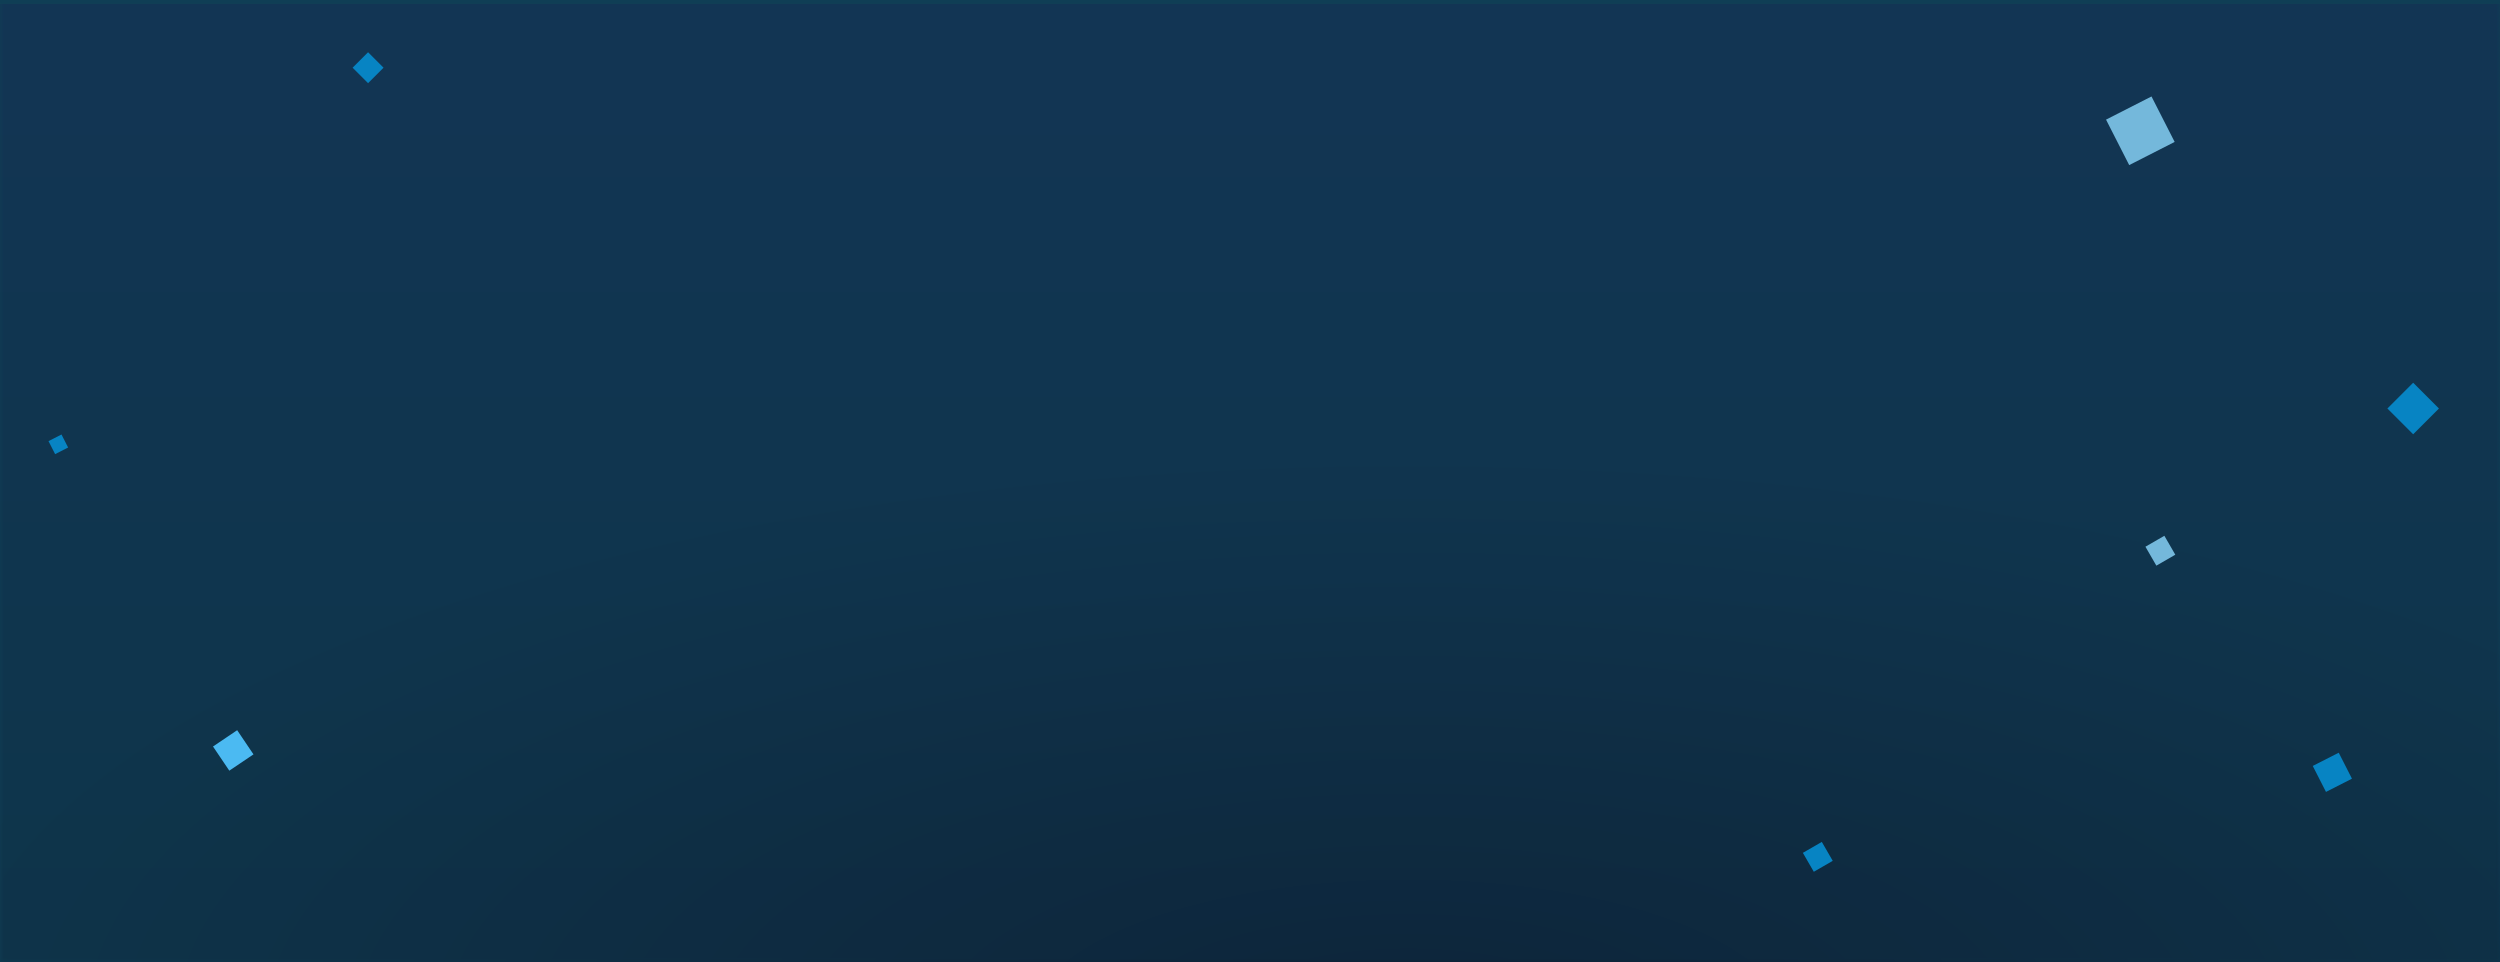 <svg width="343" height="132" viewBox="0 0 343 132" fill="none" xmlns="http://www.w3.org/2000/svg">
<rect width="343" height="132" fill="url(#paint0_radial_678_78334)"/>
<mask id="mask0_678_78334" style="mask-type:luminance" maskUnits="userSpaceOnUse" x="0" y="0" width="343" height="132">
<rect width="343" height="132" fill="white"/>
</mask>
<g mask="url(#mask0_678_78334)">
<g opacity="0.527">
<g opacity="0.505">
<path d="M37.312 85.704H-2.164L100.122 45.359H115.146L37.312 85.704Z" fill="url(#paint1_linear_678_78334)"/>
<path d="M-23.455 134.117H-92.785L96.56 50.324H114.526L-23.455 134.117Z" fill="url(#paint2_linear_678_78334)"/>
<path d="M59.715 106.807H6.525L113.966 47.842H130.663L59.715 106.807Z" fill="url(#paint3_linear_678_78334)"/>
<path d="M82.071 75.152H48.732L115.439 42.876H129.422L82.071 75.152Z" fill="url(#paint4_linear_678_78334)"/>
<path d="M473.905 150.255H395.07L217.56 52.186H236.16L473.905 150.255Z" fill="url(#paint5_linear_678_78334)"/>
<path d="M391.974 103.083H341.665L221.284 47.221H237.728L391.974 103.083Z" fill="url(#paint6_linear_678_78334)"/>
<path d="M391.974 126.669H327.394L207.629 50.945H225.352L391.974 126.669Z" fill="url(#paint7_linear_678_78334)"/>
<path d="M272.801 112.393H216.774L179.698 48.462H196.644L272.801 112.393Z" fill="url(#paint8_linear_678_78334)"/>
<path d="M220.664 80.738H182.574L169.767 43.497H184.84L220.664 80.738Z" fill="url(#paint9_linear_678_78334)"/>
<path d="M634.043 158.324H549.375L249.836 50.324H268.723L634.043 158.324Z" fill="url(#paint10_linear_678_78334)"/>
<path d="M399.422 171.359H306.774L192.732 50.945H212.055L399.422 171.359Z" fill="url(#paint11_linear_678_78334)"/>
<path d="M238.664 150.255H158.595L161.748 52.186H180.669L238.664 150.255Z" fill="url(#paint12_linear_678_78334)"/>
<path d="M193.974 112.393H137.491L155.012 48.462H172.088L193.974 112.393Z" fill="url(#paint13_linear_678_78334)"/>
<path d="M162.563 80.738H124.457L148.481 43.497H163.56L162.563 80.738Z" fill="url(#paint14_linear_678_78334)"/>
<path d="M131.03 134.117H62.388L135.842 50.324H153.629L131.03 134.117Z" fill="url(#paint15_linear_678_78334)"/>
<path d="M99.953 91.29H56.801L124.498 45.98H139.974L99.953 91.29Z" fill="url(#paint16_linear_678_78334)"/>
<path d="M67.037 171.359H-25.75L124.34 50.945H143.698L67.037 171.359Z" fill="url(#paint17_linear_678_78334)"/>
<path d="M-185.898 150.255H-264.716L62.412 52.186H81.008L-185.898 150.255Z" fill="url(#paint18_linear_678_78334)"/>
<path d="M-21.026 106.807H-74.164L87.934 47.842H104.595L-21.026 106.807Z" fill="url(#paint19_linear_678_78334)"/>
<path d="M-27.291 95.014H-72.923L81.876 46.6H97.767L-27.291 95.014Z" fill="url(#paint20_linear_678_78334)"/>
<path d="M291.422 91.29H247.563L192.732 45.98H208.432L291.422 91.29Z" fill="url(#paint21_linear_678_78334)"/>
</g>
<g opacity="0.227">
<path fill-rule="evenodd" clip-rule="evenodd" d="M41.048 76.561H1.546L103.973 44.862H119.019L41.048 76.561Z" stroke="url(#paint22_linear_678_78334)" stroke-width="0.5" style="mix-blend-mode:lighten"/>
<path fill-rule="evenodd" clip-rule="evenodd" d="M-19.775 118.204H-89.2L100.377 50.456H118.397L-19.775 118.204Z" stroke="url(#paint23_linear_678_78334)" stroke-width="0.5" style="mix-blend-mode:lighten"/>
<path fill-rule="evenodd" clip-rule="evenodd" d="M63.494 95.828H10.248L117.863 48.591H134.557L63.494 95.828Z" stroke="url(#paint24_linear_678_78334)" stroke-width="0.5" style="mix-blend-mode:lighten"/>
<path fill-rule="evenodd" clip-rule="evenodd" d="M85.276 69.724H51.892L118.69 45.483H132.693L85.276 69.724Z" stroke="url(#paint25_linear_678_78334)" stroke-width="0.5" style="mix-blend-mode:lighten"/>
<path fill-rule="evenodd" clip-rule="evenodd" d="M478.894 128.77H399.96L222.195 50.456H240.848L478.894 128.77Z" stroke="url(#paint26_linear_678_78334)" stroke-width="0.5" style="mix-blend-mode:lighten"/>
<path fill-rule="evenodd" clip-rule="evenodd" d="M395.607 91.478H345.249L224.682 47.348H241.151L395.607 91.478Z" stroke="url(#paint27_linear_678_78334)" stroke-width="0.5" style="mix-blend-mode:lighten"/>
<path fill-rule="evenodd" clip-rule="evenodd" d="M395.607 110.124H330.918L211.007 49.834H228.752L395.607 110.124Z" stroke="url(#paint28_linear_678_78334)" stroke-width="0.5" style="mix-blend-mode:lighten"/>
<path fill-rule="evenodd" clip-rule="evenodd" d="M276.892 100.179H220.775L183.66 48.591H200.624L276.892 100.179Z" stroke="url(#paint29_linear_678_78334)" stroke-width="0.5" style="mix-blend-mode:lighten"/>
<path fill-rule="evenodd" clip-rule="evenodd" d="M224.06 74.696H187.292L174.958 45.483H189.479L224.06 74.696Z" stroke="url(#paint30_linear_678_78334)" stroke-width="0.5" style="mix-blend-mode:lighten"/>
<path fill-rule="evenodd" clip-rule="evenodd" d="M638.632 136.85H553.87L253.895 51.699H272.809L638.632 136.85Z" stroke="url(#paint31_linear_678_78334)" stroke-width="0.5" style="mix-blend-mode:lighten"/>
<path fill-rule="evenodd" clip-rule="evenodd" d="M403.066 146.795H310.585L196.712 50.456H215.976L403.066 146.795Z" stroke="url(#paint32_linear_678_78334)" stroke-width="0.5" style="mix-blend-mode:lighten"/>
<path fill-rule="evenodd" clip-rule="evenodd" d="M242.085 128.77H161.905L165.093 50.456H184.01L242.085 128.77Z" stroke="url(#paint33_linear_678_78334)" stroke-width="0.5" style="mix-blend-mode:lighten"/>
<path fill-rule="evenodd" clip-rule="evenodd" d="M197.333 100.179H142.016L159.155 48.591H175.887L197.333 100.179Z" stroke="url(#paint34_linear_678_78334)" stroke-width="0.5" style="mix-blend-mode:lighten"/>
<path fill-rule="evenodd" clip-rule="evenodd" d="M165.879 74.696H127.72L151.808 45.483H166.878L165.879 74.696Z" stroke="url(#paint35_linear_678_78334)" stroke-width="0.5" style="mix-blend-mode:lighten"/>
<path fill-rule="evenodd" clip-rule="evenodd" d="M134.281 118.204H65.565L139.097 50.456H156.933L134.281 118.204Z" stroke="url(#paint36_linear_678_78334)" stroke-width="0.5" style="mix-blend-mode:lighten"/>
<path fill-rule="evenodd" clip-rule="evenodd" d="M103.198 82.776H59.972L127.756 46.726H143.259L103.198 82.776Z" stroke="url(#paint37_linear_678_78334)" stroke-width="0.5" style="mix-blend-mode:lighten"/>
<path fill-rule="evenodd" clip-rule="evenodd" d="M70.873 146.795H-22.073L128.255 50.456H147.61L70.873 146.795Z" stroke="url(#paint38_linear_678_78334)" stroke-width="0.5" style="mix-blend-mode:lighten"/>
<path fill-rule="evenodd" clip-rule="evenodd" d="M-182.471 128.77H-261.368L66.182 50.456H84.834L-182.471 128.77Z" stroke="url(#paint39_linear_678_78334)" stroke-width="0.5" style="mix-blend-mode:lighten"/>
<path fill-rule="evenodd" clip-rule="evenodd" d="M-17.342 95.828H-70.553L91.739 48.591H108.452L-17.342 95.828Z" stroke="url(#paint40_linear_678_78334)" stroke-width="0.5" style="mix-blend-mode:lighten"/>
<path fill-rule="evenodd" clip-rule="evenodd" d="M-24.215 85.262H-69.932L85.054 47.348H100.994L-24.215 85.262Z" stroke="url(#paint41_linear_678_78334)" stroke-width="0.5" style="mix-blend-mode:lighten"/>
<path fill-rule="evenodd" clip-rule="evenodd" d="M295.538 82.776H251.619L196.712 46.726H212.463L295.538 82.776Z" stroke="url(#paint42_linear_678_78334)" stroke-width="0.5" style="mix-blend-mode:lighten"/>
</g>
<rect x="-0.008" y="0.545" width="343" height="158" fill="url(#paint43_linear_678_78334)" style="mix-blend-mode:screen"/>
</g>
<rect x="327.55" y="56.046" width="5" height="5" transform="rotate(-45 327.55 56.046)" fill="#0784C3" style="mix-blend-mode:lighten"/>
<rect x="317.31" y="105.086" width="4" height="4" transform="rotate(-27 317.31 105.086)" fill="#0784C3" style="mix-blend-mode:lighten"/>
<rect x="6.655" y="60.523" width="2" height="2" transform="rotate(-27 6.655 60.523)" fill="#0784C3"/>
<rect x="288.948" y="16.413" width="7" height="7" transform="rotate(-27 288.948 16.413)" fill="#74B8DB"/>
<rect x="294.353" y="75.009" width="3" height="3" transform="rotate(-30 294.353 75.009)" fill="#74B8DB"/>
<rect x="247.353" y="117.009" width="3" height="3" transform="rotate(-30 247.353 117.009)" fill="#0784C3"/>
<rect x="32.54" y="100.183" width="4" height="4" transform="rotate(56 32.54 100.183)" fill="#4BBAF2" style="mix-blend-mode:lighten"/>
<rect x="50.5" y="7.167" width="3" height="3" transform="rotate(45 50.5 7.167)" fill="#0784C3"/>
</g>
<defs>
<radialGradient id="paint0_radial_678_78334" cx="0" cy="0" r="1" gradientUnits="userSpaceOnUse" gradientTransform="translate(193.205 140.851) scale(208.893 80.39)">
<stop stop-color="#0D1C32"/>
<stop offset="1" stop-color="#0F3E55"/>
</radialGradient>
<linearGradient id="paint1_linear_678_78334" x1="95.246" y1="85.13" x2="95.246" y2="58.477" gradientUnits="userSpaceOnUse">
<stop offset="0.005" stop-color="#0784C3"/>
<stop offset="1" stop-color="#0784C3" stop-opacity="0"/>
</linearGradient>
<linearGradient id="paint2_linear_678_78334" x1="79.358" y1="132.927" x2="79.358" y2="77.569" gradientUnits="userSpaceOnUse">
<stop offset="0.005" stop-color="#0784C3"/>
<stop offset="1" stop-color="#0784C3" stop-opacity="0"/>
</linearGradient>
<linearGradient id="paint3_linear_678_78334" x1="109.605" y1="105.969" x2="109.605" y2="67.014" gradientUnits="userSpaceOnUse">
<stop offset="0.005" stop-color="#0784C3"/>
<stop offset="1" stop-color="#0784C3" stop-opacity="0"/>
</linearGradient>
<linearGradient id="paint4_linear_678_78334" x1="115.734" y1="74.693" x2="115.734" y2="53.37" gradientUnits="userSpaceOnUse">
<stop offset="0.005" stop-color="#0784C3"/>
<stop offset="1" stop-color="#0784C3" stop-opacity="0"/>
</linearGradient>
<linearGradient id="paint5_linear_678_78334" x1="430.418" y1="148.862" x2="430.418" y2="84.073" gradientUnits="userSpaceOnUse">
<stop offset="0.005" stop-color="#0784C3"/>
<stop offset="1" stop-color="#0784C3" stop-opacity="0"/>
</linearGradient>
<linearGradient id="paint6_linear_678_78334" x1="363.018" y1="102.289" x2="363.018" y2="65.384" gradientUnits="userSpaceOnUse">
<stop offset="0.005" stop-color="#0784C3"/>
<stop offset="1" stop-color="#0784C3" stop-opacity="0"/>
</linearGradient>
<linearGradient id="paint7_linear_678_78334" x1="360.701" y1="125.593" x2="360.701" y2="75.566" gradientUnits="userSpaceOnUse">
<stop offset="0.005" stop-color="#0784C3"/>
<stop offset="1" stop-color="#0784C3" stop-opacity="0"/>
</linearGradient>
<linearGradient id="paint8_linear_678_78334" x1="257.007" y1="111.485" x2="257.007" y2="69.249" gradientUnits="userSpaceOnUse">
<stop offset="0.005" stop-color="#0784C3"/>
<stop offset="1" stop-color="#0784C3" stop-opacity="0"/>
</linearGradient>
<linearGradient id="paint9_linear_678_78334" x1="212.03" y1="80.209" x2="212.03" y2="55.605" gradientUnits="userSpaceOnUse">
<stop offset="0.005" stop-color="#0784C3"/>
<stop offset="1" stop-color="#0784C3" stop-opacity="0"/>
</linearGradient>
<linearGradient id="paint10_linear_678_78334" x1="568.866" y1="156.79" x2="568.866" y2="85.44" gradientUnits="userSpaceOnUse">
<stop offset="0.005" stop-color="#0784C3"/>
<stop offset="1" stop-color="#0784C3" stop-opacity="0"/>
</linearGradient>
<linearGradient id="paint11_linear_678_78334" x1="364.359" y1="169.648" x2="364.359" y2="90.097" gradientUnits="userSpaceOnUse">
<stop offset="0.005" stop-color="#0784C3"/>
<stop offset="1" stop-color="#0784C3" stop-opacity="0"/>
</linearGradient>
<linearGradient id="paint12_linear_678_78334" x1="225.081" y1="148.862" x2="225.081" y2="84.073" gradientUnits="userSpaceOnUse">
<stop offset="0.005" stop-color="#0784C3"/>
<stop offset="1" stop-color="#0784C3" stop-opacity="0"/>
</linearGradient>
<linearGradient id="paint13_linear_678_78334" x1="184.392" y1="111.485" x2="184.392" y2="69.249" gradientUnits="userSpaceOnUse">
<stop offset="0.005" stop-color="#0784C3"/>
<stop offset="1" stop-color="#0784C3" stop-opacity="0"/>
</linearGradient>
<linearGradient id="paint14_linear_678_78334" x1="156.926" y1="80.209" x2="156.926" y2="55.605" gradientUnits="userSpaceOnUse">
<stop offset="0.005" stop-color="#0784C3"/>
<stop offset="1" stop-color="#0784C3" stop-opacity="0"/>
</linearGradient>
<linearGradient id="paint15_linear_678_78334" x1="138.151" y1="132.927" x2="138.151" y2="77.569" gradientUnits="userSpaceOnUse">
<stop offset="0.005" stop-color="#0784C3"/>
<stop offset="1" stop-color="#0784C3" stop-opacity="0"/>
</linearGradient>
<linearGradient id="paint16_linear_678_78334" x1="125.864" y1="90.646" x2="125.864" y2="60.712" gradientUnits="userSpaceOnUse">
<stop offset="0.005" stop-color="#0784C3"/>
<stop offset="1" stop-color="#0784C3" stop-opacity="0"/>
</linearGradient>
<linearGradient id="paint17_linear_678_78334" x1="114.953" y1="169.648" x2="114.953" y2="90.097" gradientUnits="userSpaceOnUse">
<stop offset="0.005" stop-color="#0784C3"/>
<stop offset="1" stop-color="#0784C3" stop-opacity="0"/>
</linearGradient>
<linearGradient id="paint18_linear_678_78334" x1="22.36" y1="148.862" x2="22.36" y2="84.073" gradientUnits="userSpaceOnUse">
<stop offset="0.005" stop-color="#0784C3"/>
<stop offset="1" stop-color="#0784C3" stop-opacity="0"/>
</linearGradient>
<linearGradient id="paint19_linear_678_78334" x1="74.27" y1="105.969" x2="74.27" y2="67.014" gradientUnits="userSpaceOnUse">
<stop offset="0.005" stop-color="#0784C3"/>
<stop offset="1" stop-color="#0784C3" stop-opacity="0"/>
</linearGradient>
<linearGradient id="paint20_linear_678_78334" x1="68.811" y1="94.326" x2="68.811" y2="62.342" gradientUnits="userSpaceOnUse">
<stop offset="0.005" stop-color="#0784C3"/>
<stop offset="1" stop-color="#0784C3" stop-opacity="0"/>
</linearGradient>
<linearGradient id="paint21_linear_678_78334" x1="274.68" y1="90.646" x2="274.68" y2="60.712" gradientUnits="userSpaceOnUse">
<stop offset="0.005" stop-color="#0784C3"/>
<stop offset="1" stop-color="#0784C3" stop-opacity="0"/>
</linearGradient>
<linearGradient id="paint22_linear_678_78334" x1="7.253" y1="149.625" x2="246.887" y2="149.625" gradientUnits="userSpaceOnUse">
<stop stop-color="#0784C3"/>
<stop offset="1" stop-color="#0784C3" stop-opacity="0"/>
</linearGradient>
<linearGradient id="paint23_linear_678_78334" x1="-79.115" y1="274.363" x2="344.366" y2="274.363" gradientUnits="userSpaceOnUse">
<stop stop-color="#0784C3"/>
<stop offset="1" stop-color="#0784C3" stop-opacity="0"/>
</linearGradient>
<linearGradient id="paint24_linear_678_78334" x1="16.287" y1="204.709" x2="269.868" y2="204.709" gradientUnits="userSpaceOnUse">
<stop stop-color="#0784C3"/>
<stop offset="1" stop-color="#0784C3" stop-opacity="0"/>
</linearGradient>
<linearGradient id="paint25_linear_678_78334" x1="55.817" y1="125.597" x2="220.645" y2="125.597" gradientUnits="userSpaceOnUse">
<stop stop-color="#0784C3"/>
<stop offset="1" stop-color="#0784C3" stop-opacity="0"/>
</linearGradient>
<linearGradient id="paint26_linear_678_78334" x1="234.665" y1="309.284" x2="758.311" y2="309.284" gradientUnits="userSpaceOnUse">
<stop stop-color="#0784C3"/>
<stop offset="1" stop-color="#0784C3" stop-opacity="0"/>
</linearGradient>
<linearGradient id="paint27_linear_678_78334" x1="232.985" y1="193.195" x2="581.659" y2="193.195" gradientUnits="userSpaceOnUse">
<stop stop-color="#0784C3"/>
<stop offset="1" stop-color="#0784C3" stop-opacity="0"/>
</linearGradient>
<linearGradient id="paint28_linear_678_78334" x1="219.974" y1="249.091" x2="596.543" y2="249.091" gradientUnits="userSpaceOnUse">
<stop stop-color="#0784C3"/>
<stop offset="1" stop-color="#0784C3" stop-opacity="0"/>
</linearGradient>
<linearGradient id="paint29_linear_678_78334" x1="188.189" y1="219.089" x2="378.375" y2="219.089" gradientUnits="userSpaceOnUse">
<stop stop-color="#0784C3"/>
<stop offset="1" stop-color="#0784C3" stop-opacity="0"/>
</linearGradient>
<linearGradient id="paint30_linear_678_78334" x1="177.343" y1="142.03" x2="277.508" y2="142.03" gradientUnits="userSpaceOnUse">
<stop stop-color="#0784C3"/>
<stop offset="1" stop-color="#0784C3" stop-opacity="0"/>
</linearGradient>
<linearGradient id="paint31_linear_678_78334" x1="272.584" y1="333.123" x2="1057.42" y2="333.123" gradientUnits="userSpaceOnUse">
<stop stop-color="#0784C3"/>
<stop offset="1" stop-color="#0784C3" stop-opacity="0"/>
</linearGradient>
<linearGradient id="paint32_linear_678_78334" x1="206.736" y1="368.855" x2="627.681" y2="368.855" gradientUnits="userSpaceOnUse">
<stop stop-color="#0784C3"/>
<stop offset="1" stop-color="#0784C3" stop-opacity="0"/>
</linearGradient>
<linearGradient id="paint33_linear_678_78334" x1="165.8" y1="309.284" x2="329.36" y2="309.284" gradientUnits="userSpaceOnUse">
<stop stop-color="#0784C3"/>
<stop offset="1" stop-color="#0784C3" stop-opacity="0"/>
</linearGradient>
<linearGradient id="paint34_linear_678_78334" x1="144.703" y1="219.089" x2="257.547" y2="219.089" gradientUnits="userSpaceOnUse">
<stop stop-color="#0784C3"/>
<stop offset="1" stop-color="#0784C3" stop-opacity="0"/>
</linearGradient>
<linearGradient id="paint35_linear_678_78334" x1="129.622" y1="142.03" x2="209.501" y2="142.03" gradientUnits="userSpaceOnUse">
<stop stop-color="#0784C3"/>
<stop offset="1" stop-color="#0784C3" stop-opacity="0"/>
</linearGradient>
<linearGradient id="paint36_linear_678_78334" x1="70.004" y1="274.363" x2="256.386" y2="274.363" gradientUnits="userSpaceOnUse">
<stop stop-color="#0784C3"/>
<stop offset="1" stop-color="#0784C3" stop-opacity="0"/>
</linearGradient>
<linearGradient id="paint37_linear_678_78334" x1="64.017" y1="165.869" x2="233.917" y2="165.869" gradientUnits="userSpaceOnUse">
<stop stop-color="#0784C3"/>
<stop offset="1" stop-color="#0784C3" stop-opacity="0"/>
</linearGradient>
<linearGradient id="paint38_linear_678_78334" x1="-13.83" y1="368.855" x2="332.309" y2="368.855" gradientUnits="userSpaceOnUse">
<stop stop-color="#0784C3"/>
<stop offset="1" stop-color="#0784C3" stop-opacity="0"/>
</linearGradient>
<linearGradient id="paint39_linear_678_78334" x1="-244.551" y1="309.284" x2="461.674" y2="309.284" gradientUnits="userSpaceOnUse">
<stop stop-color="#0784C3"/>
<stop offset="1" stop-color="#0784C3" stop-opacity="0"/>
</linearGradient>
<linearGradient id="paint40_linear_678_78334" x1="-61.858" y1="204.709" x2="303.3" y2="204.709" gradientUnits="userSpaceOnUse">
<stop stop-color="#0784C3"/>
<stop offset="1" stop-color="#0784C3" stop-opacity="0"/>
</linearGradient>
<linearGradient id="paint41_linear_678_78334" x1="-61.629" y1="172.653" x2="287.046" y2="172.653" gradientUnits="userSpaceOnUse">
<stop stop-color="#0784C3"/>
<stop offset="1" stop-color="#0784C3" stop-opacity="0"/>
</linearGradient>
<linearGradient id="paint42_linear_678_78334" x1="201.513" y1="165.869" x2="403.11" y2="165.869" gradientUnits="userSpaceOnUse">
<stop stop-color="#0784C3"/>
<stop offset="1" stop-color="#0784C3" stop-opacity="0"/>
</linearGradient>
<linearGradient id="paint43_linear_678_78334" x1="342.995" y1="158.548" x2="342.995" y2="0.545" gradientUnits="userSpaceOnUse">
<stop stop-color="#0B2C3D"/>
<stop offset="1" stop-color="#152E53"/>
</linearGradient>
</defs>
</svg>

